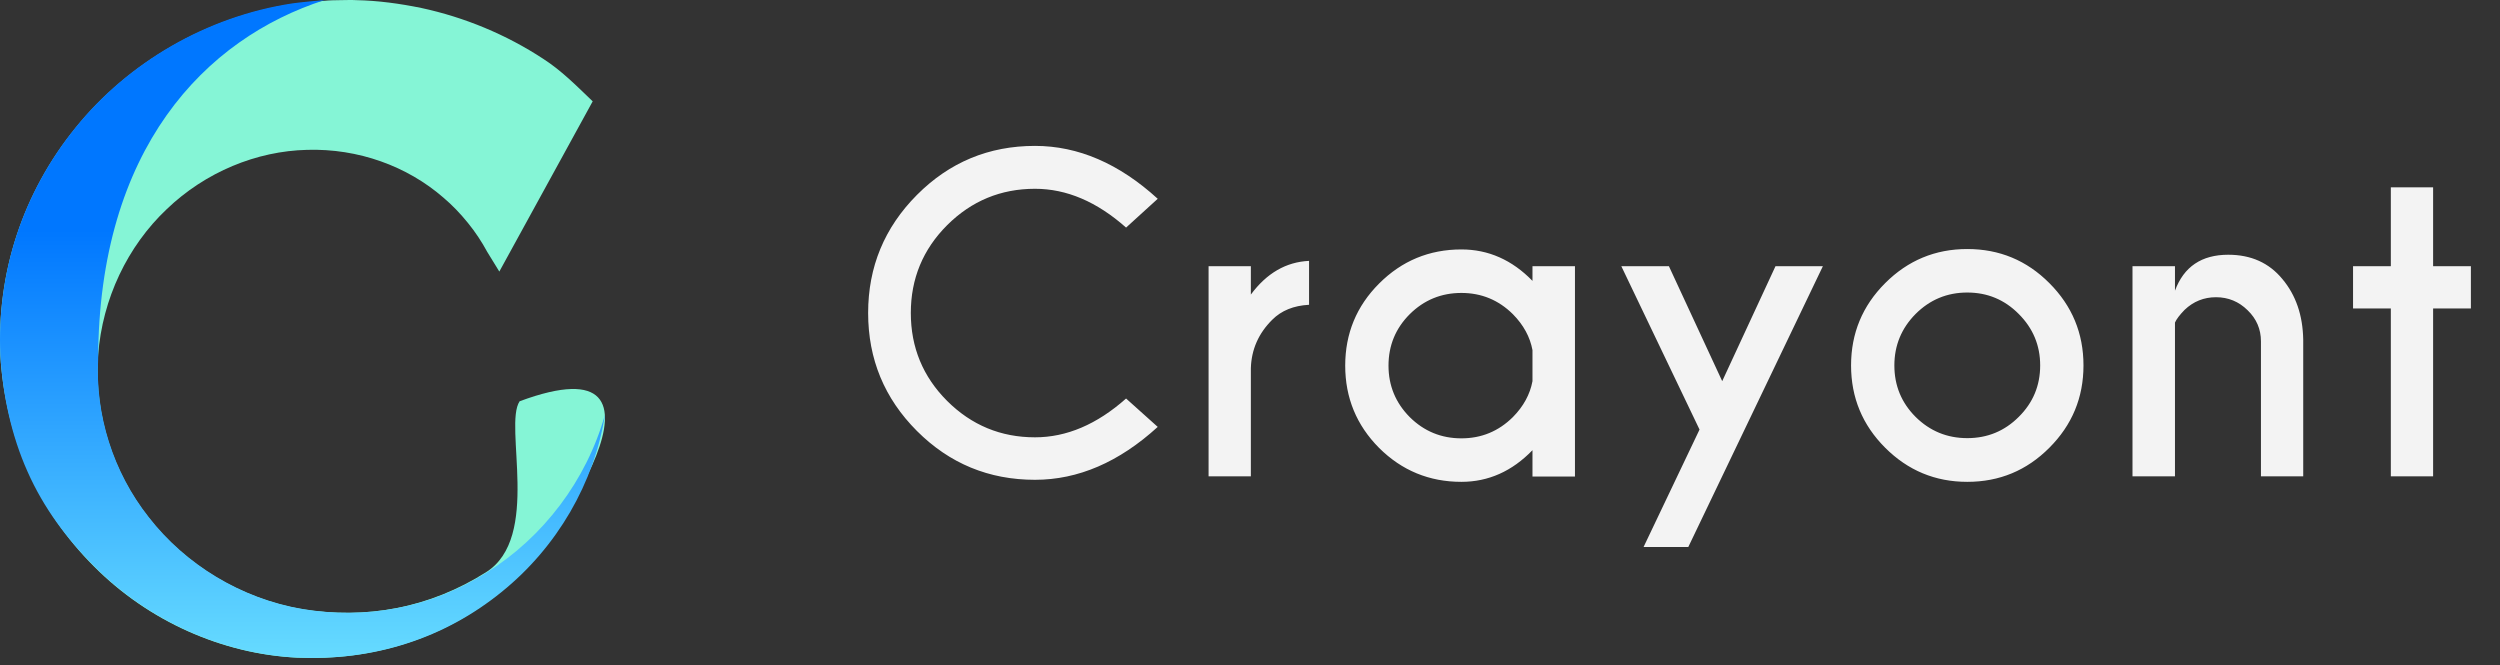 <svg width="263" height="70" viewBox="0 0 263 70" fill="none" xmlns="http://www.w3.org/2000/svg">
    <rect x="0" y="0" width="263" height="70" fill="#333333" stroke="none"/>
    <path
        d="M54.664 42.214C73.028 35.392 58.48 57.566 52.629 62.287C49.717 64.657 46.342 66.527 42.688 67.694C39.026 68.879 35.131 69.36 31.227 69.184C23.393 68.805 15.612 65.352 9.882 59.583C7.008 56.714 4.633 53.278 2.956 49.492C1.259 45.706 0.276 41.567 0.035 37.364C-0.151 33.161 0.405 28.865 1.75 24.773C3.094 20.69 5.208 16.821 7.971 13.432C13.47 6.637 21.676 1.813 30.689 0.443C31.811 0.294 32.942 0.202 34.073 0.09C34.638 0.026 35.203 0.026 35.778 0.016C36.344 0.016 36.909 -0.02 37.485 0.016C39.775 0.062 42.066 0.377 44.328 0.84C48.844 1.812 53.23 3.618 57.152 6.191C59.127 7.469 60.646 9.03 62.352 10.66C55.946 12.792 41.852 6.822 26.478 10.66C42.673 6.095 54.237 7.249 62.352 10.66L52.529 28.569C51.254 26.494 52.529 28.569 51.254 26.494C50.679 25.43 50.002 24.402 49.223 23.448C48.444 22.485 47.582 21.578 46.627 20.773C42.825 17.477 37.697 15.607 32.319 15.764C26.997 15.884 21.609 18.098 17.53 22.014C13.432 25.893 10.77 31.411 10.325 37.363C10.316 37.521 10.306 37.669 10.297 37.826C10.001 43.632 11.836 49.639 15.619 54.436C19.458 59.379 25.272 62.971 31.772 64.083C35.017 64.611 38.392 64.62 41.703 63.972C45.004 63.342 48.212 62.046 51.124 60.204C56.959 56.547 52.956 44.772 54.664 42.214Z"
        fill="#85F5D6" />
    <path
        d="M63.643 43.626C62.536 50.755 58.632 57.55 52.765 62.278C49.846 64.651 46.462 66.523 42.799 67.691C39.127 68.878 35.222 69.36 31.309 69.184C23.453 68.804 15.653 65.347 9.908 59.571C7.026 56.697 4.584 53.42 2.902 49.629C1.201 45.837 0.277 41.531 0.035 37.322C-0.151 33.114 0.406 28.812 1.754 24.715C3.102 20.627 5.222 16.752 7.992 13.359C13.505 6.555 21.732 1.725 30.768 0.353C31.893 0.204 33.027 0.112 34.161 0C21.536 4.06 10.38 15.676 10.325 37.785C10.027 43.598 11.868 49.614 15.661 54.416C19.509 59.367 25.338 62.963 31.855 64.076C35.109 64.605 38.492 64.614 41.812 63.965C45.121 63.335 48.338 62.037 51.257 60.192C57.107 56.531 61.69 50.58 63.643 43.626Z"
        fill="url(#paint0_linear_982_146)" />
    <path
        d="M118.463 41.924L121.793 44.91C117.725 48.62 113.421 50.475 108.881 50.475C104.025 50.475 99.886 48.763 96.463 45.34C93.04 41.917 91.328 37.778 91.328 32.922C91.328 28.081 93.04 23.942 96.463 20.504C99.886 17.067 104.025 15.348 108.881 15.348C113.421 15.348 117.725 17.203 121.793 20.912L118.463 23.942C115.398 21.22 112.204 19.86 108.881 19.86C105.286 19.86 102.206 21.134 99.643 23.684C97.093 26.233 95.818 29.313 95.818 32.922C95.818 36.546 97.093 39.632 99.643 42.182C102.206 44.731 105.286 46.006 108.881 46.006C112.204 46.006 115.398 44.645 118.463 41.924ZM131.59 30.988C133.251 28.74 135.292 27.558 137.713 27.444V32.063C136.094 32.149 134.805 32.672 133.846 33.631C132.399 35.063 131.647 36.768 131.59 38.744V50.11H127.143V28.002H131.59V30.988ZM161.217 40.098V36.832C160.959 35.443 160.271 34.182 159.154 33.051C157.65 31.561 155.846 30.817 153.74 30.817C151.62 30.817 149.809 31.561 148.305 33.051C146.815 34.541 146.07 36.345 146.07 38.465C146.07 40.571 146.815 42.375 148.305 43.879C149.809 45.369 151.62 46.114 153.74 46.114C155.846 46.114 157.65 45.369 159.154 43.879C160.271 42.748 160.959 41.487 161.217 40.098ZM161.217 29.549V28.002H165.686V50.131H161.217V47.36C159.068 49.58 156.576 50.69 153.74 50.69C150.36 50.69 147.474 49.501 145.082 47.123C142.704 44.731 141.516 41.845 141.516 38.465C141.516 35.085 142.704 32.206 145.082 29.828C147.474 27.436 150.36 26.241 153.74 26.241C156.576 26.241 159.068 27.343 161.217 29.549ZM177.609 57.543H172.904L178.791 45.19L170.562 28.002H175.568L181.176 40.098L186.783 28.002H191.768L177.609 57.543ZM206.957 26.198C210.337 26.198 213.216 27.393 215.594 29.785C217.986 32.177 219.182 35.063 219.182 38.444C219.182 41.824 217.986 44.71 215.594 47.102C213.216 49.494 210.337 50.69 206.957 50.69C203.591 50.69 200.712 49.494 198.32 47.102C195.928 44.71 194.732 41.824 194.732 38.444C194.732 35.063 195.928 32.177 198.32 29.785C200.712 27.393 203.591 26.198 206.957 26.198ZM206.957 30.774C204.837 30.774 203.025 31.526 201.521 33.029C200.032 34.533 199.287 36.338 199.287 38.444C199.287 40.563 200.032 42.368 201.521 43.858C203.025 45.347 204.837 46.092 206.957 46.092C209.077 46.092 210.882 45.347 212.371 43.858C213.875 42.368 214.627 40.563 214.627 38.444C214.627 36.338 213.875 34.533 212.371 33.029C210.882 31.526 209.077 30.774 206.957 30.774ZM228.807 33.932V50.11H224.338V28.002H228.807V30.58C229.738 28.059 231.607 26.799 234.414 26.799C236.806 26.799 238.704 27.651 240.107 29.356C241.525 31.046 242.256 33.173 242.299 35.737V50.11H237.852V35.908C237.852 34.634 237.386 33.545 236.455 32.643C235.524 31.726 234.414 31.268 233.125 31.268C231.85 31.268 230.747 31.712 229.816 32.6C229.301 33.13 228.964 33.574 228.807 33.932ZM251.516 28.002V19.709H255.963V28.002H259.938V32.45H255.963V50.11H251.516V32.45H247.541V28.002H251.516Z"
        fill="#F3F3F3" />
    <defs>
        <linearGradient id="paint0_linear_982_146" x1="31.821" y1="0" x2="31.821" y2="69.219"
            gradientUnits="userSpaceOnUse">
            <stop offset="0.35" stop-color="#0077FF" />
            <stop offset="1" stop-color="#66DBFF" />
        </linearGradient>
    </defs>
</svg>